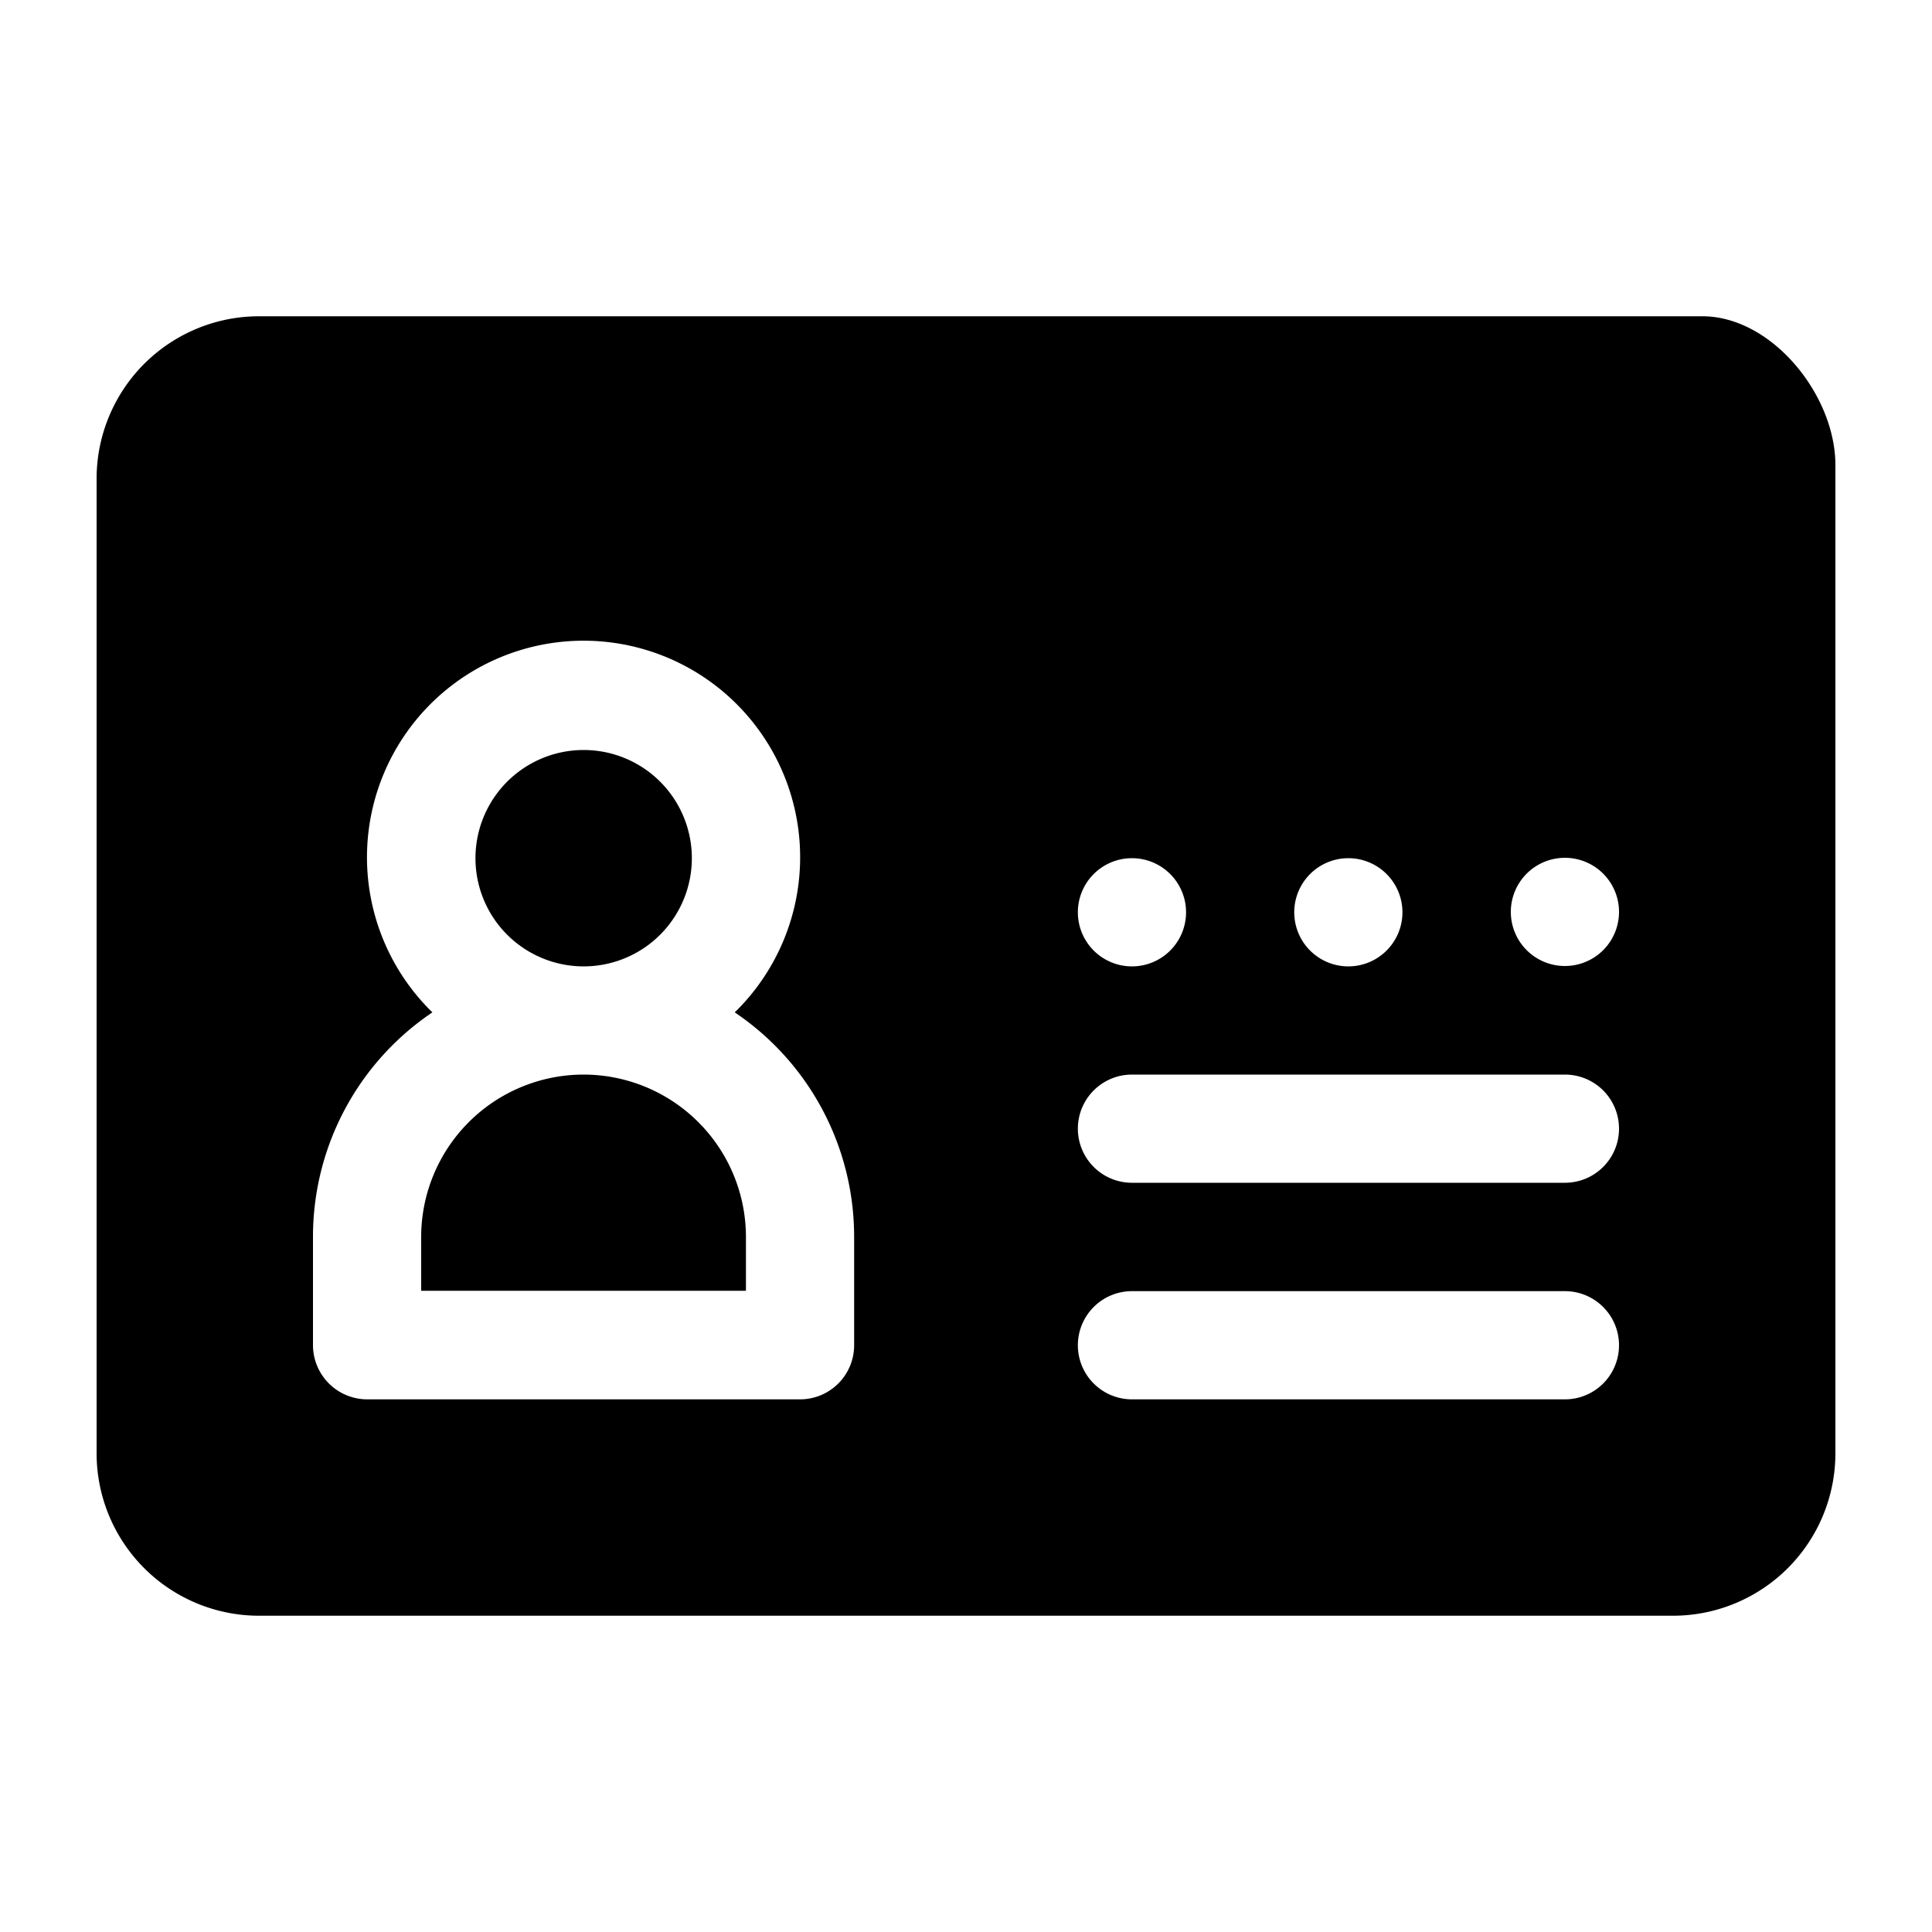 <svg xmlns="http://www.w3.org/2000/svg" viewBox="0 0 100 100"><path d="M88.11,16.37c-13,0-13.92,0-32,0H13.4A8.41,8.41,0,0,0,5,24.81V75.23a8.41,8.41,0,0,0,8.4,8.4H86.6a8.41,8.41,0,0,0,8.4-8.4V24.07C95,20.45,91.71,16.37,88.11,16.37ZM69.79,44.42a2.8,2.8,0,1,1-2.8,2.8A2.8,2.8,0,0,1,69.79,44.42Zm-11.2,0a2.8,2.8,0,1,1-2.8,2.8A2.8,2.8,0,0,1,58.59,44.42ZM44.21,69.63a2.8,2.8,0,0,1-2.8,2.8H19a2.81,2.81,0,0,1-2.8-2.8V64a14,14,0,0,1,6.18-11.6,11.21,11.21,0,1,1,15.65,0A14,14,0,0,1,44.21,64ZM81,72.43H58.59a2.8,2.8,0,1,1,0-5.6H81a2.8,2.8,0,0,1,0,5.6Zm0-11.21H58.59a2.8,2.8,0,0,1,0-5.6H81a2.8,2.8,0,0,1,0,5.6ZM81,50a2.8,2.8,0,1,1,2.8-2.8A2.8,2.8,0,0,1,81,50Z"/><path d="M30.21,38.82a5.6,5.6,0,1,0,5.6,5.6A5.6,5.6,0,0,0,30.21,38.82Z"/><path d="M30.21,55.62A8.41,8.41,0,0,0,21.8,64v2.81H38.61V64A8.41,8.41,0,0,0,30.21,55.62Z"/></svg>
